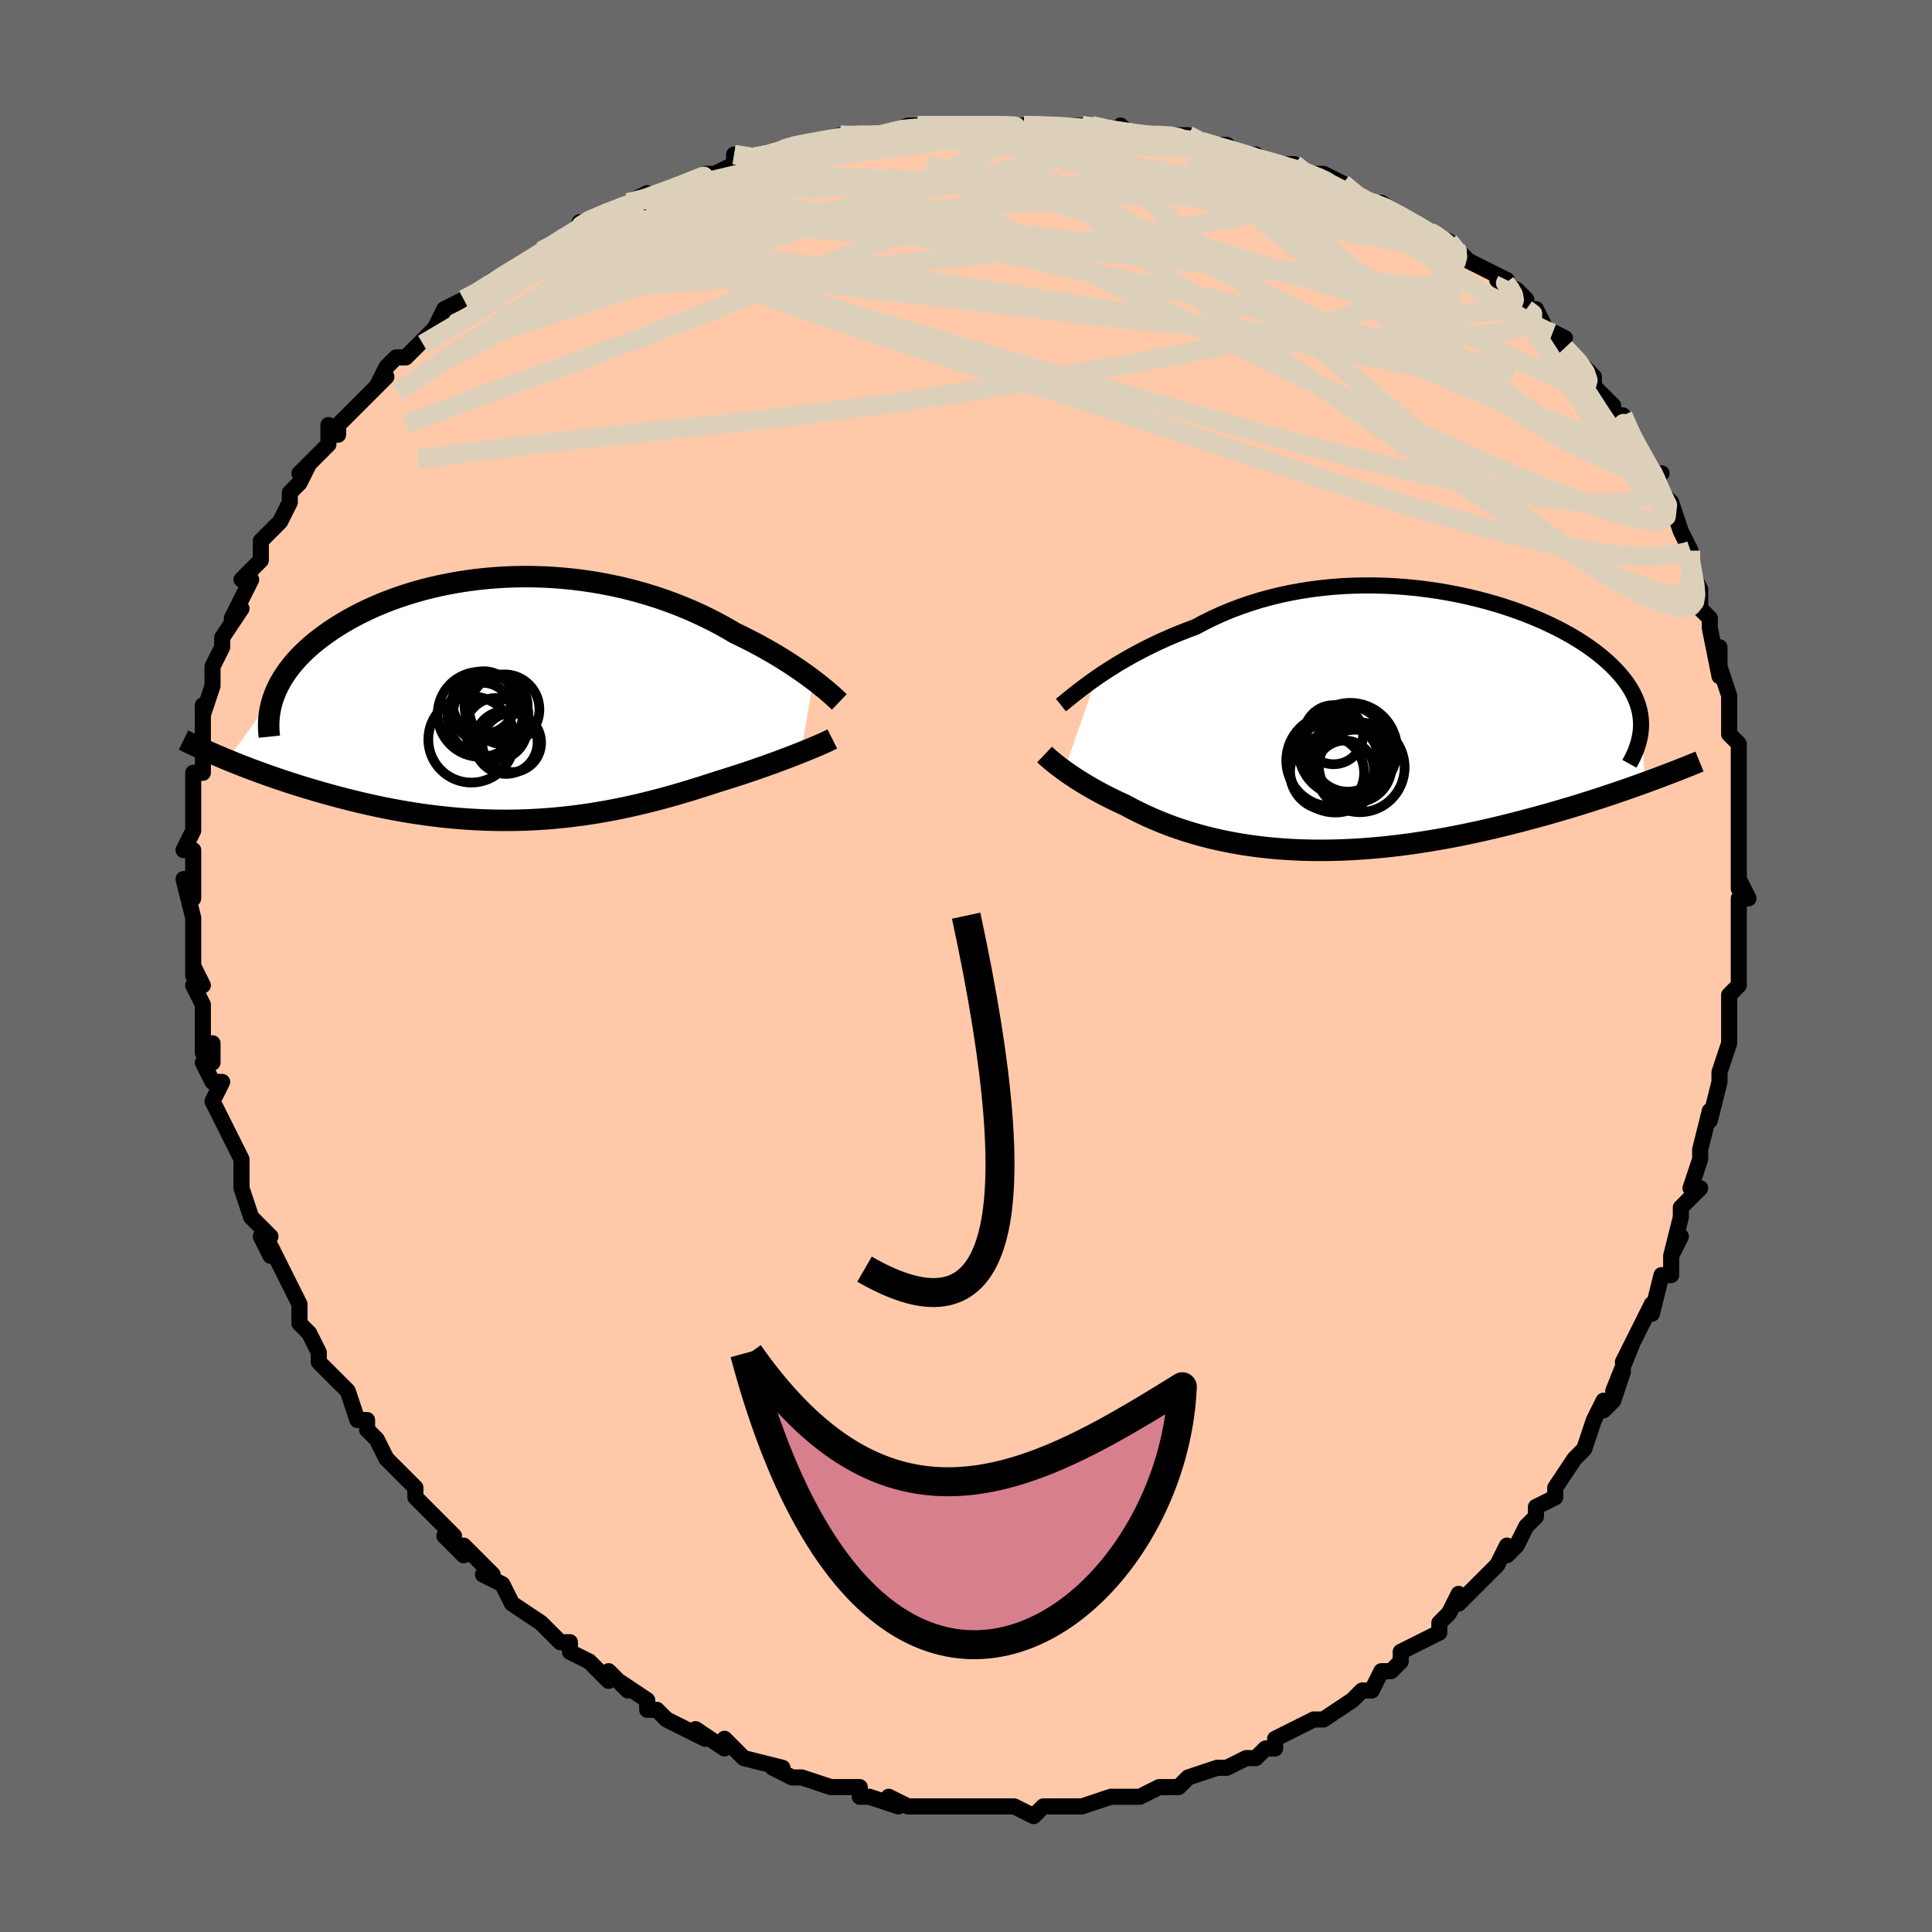 <svg viewBox="-100 -100 200 200" xmlns="http://www.w3.org/2000/svg" width="400" height="400" id="face-svg"><defs><clipPath id="leftEyeClipPath"><polyline points="31.128,-1.921,30.729,-2.219,30.308,-2.525,29.865,-2.838,29.401,-3.157,28.916,-3.481,28.411,-3.808,27.886,-4.138,27.342,-4.47,26.779,-4.803,26.197,-5.135,25.597,-5.466,24.98,-5.796,24.346,-6.123,23.696,-6.447,23.03,-6.766,22.325,-7.181,21.594,-7.59,20.839,-7.991,20.06,-8.383,19.257,-8.764,18.433,-9.134,17.586,-9.49,16.72,-9.831,15.834,-10.157,14.93,-10.466,14.009,-10.757,13.072,-11.03,12.122,-11.283,11.158,-11.515,10.184,-11.727,9.199,-11.918,8.206,-12.086,7.206,-12.232,6.201,-12.355,5.192,-12.455,4.181,-12.532,3.169,-12.586,2.159,-12.616,1.151,-12.623,0.147,-12.607,-0.851,-12.568,-1.841,-12.506,-2.824,-12.422,-3.796,-12.316,-4.756,-12.188,-5.704,-12.04,-6.637,-11.871,-7.555,-11.683,-8.456,-11.475,-9.339,-11.25,-10.203,-11.006,-11.047,-10.747,-11.87,-10.471,-12.672,-10.181,-13.45,-9.876,-14.205,-9.559,-14.936,-9.23,-15.643,-8.89,-16.324,-8.54,-16.98,-8.181,-17.61,-7.815,-18.214,-7.442,-18.792,-7.063,-19.344,-6.68,-19.869,-6.294,-20.371,-5.903,-20.848,-5.505,-21.301,-5.102,-21.73,-4.694,-22.134,-4.281,-22.514,-3.864,-22.868,-3.443,-23.198,-3.018,-23.503,-2.591,-23.784,-2.161,-24.039,-1.729,-24.27,-1.295,-24.476,-0.859,-24.657,-0.423,-29.531,6.347,-29.003,6.563,-28.461,6.78,-27.905,6.998,-27.337,7.217,-26.754,7.436,-26.159,7.655,-25.551,7.875,-24.93,8.094,-24.297,8.312,-23.651,8.528,-22.994,8.744,-22.325,8.957,-21.644,9.168,-20.953,9.377,-20.249,9.583,-19.53,9.789,-18.796,9.994,-18.048,10.195,-17.287,10.394,-16.513,10.588,-15.726,10.778,-14.927,10.961,-14.118,11.139,-13.297,11.309,-12.467,11.472,-11.627,11.626,-10.778,11.771,-9.921,11.906,-9.057,12.031,-8.186,12.145,-7.309,12.248,-6.426,12.338,-5.538,12.417,-4.647,12.482,-3.751,12.534,-2.853,12.573,-1.953,12.598,-1.051,12.61,-0.147,12.607,0.756,12.59,1.66,12.559,2.562,12.513,3.464,12.453,4.363,12.38,5.261,12.292,6.155,12.191,7.046,12.076,7.933,11.948,8.816,11.808,9.694,11.655,10.567,11.491,11.434,11.315,12.295,11.129,13.15,10.933,13.997,10.728,14.837,10.514,15.669,10.293,16.492,10.065,17.307,9.83,18.112,9.591,18.907,9.347,19.692,9.1,20.466,8.851,21.229,8.601,21.892,8.398,22.545,8.193,23.188,7.987,23.819,7.78,24.44,7.573,25.047,7.366,25.642,7.16,26.223,6.955,26.789,6.752,27.34,6.551,27.875,6.352,28.393,6.157,28.892,5.966,29.373,5.779,29.833,5.597"></polyline></clipPath><clipPath id="rightEyeClipPath"><polyline points="-29.451,-4.509,-28.926,-4.868,-28.375,-5.232,-27.799,-5.6,-27.198,-5.971,-26.573,-6.341,-25.926,-6.711,-25.256,-7.077,-24.565,-7.44,-23.853,-7.798,-23.122,-8.149,-22.371,-8.493,-21.603,-8.828,-20.817,-9.153,-20.015,-9.468,-19.197,-9.772,-18.316,-10.242,-17.408,-10.69,-16.475,-11.114,-15.518,-11.513,-14.538,-11.884,-13.538,-12.228,-12.519,-12.544,-11.482,-12.831,-10.43,-13.088,-9.364,-13.316,-8.286,-13.514,-7.199,-13.681,-6.104,-13.82,-5.003,-13.928,-3.899,-14.008,-2.793,-14.059,-1.687,-14.081,-0.583,-14.077,0.516,-14.045,1.609,-13.988,2.694,-13.905,3.769,-13.798,4.833,-13.667,5.883,-13.515,6.917,-13.34,7.935,-13.146,8.935,-12.932,9.914,-12.699,10.873,-12.45,11.808,-12.184,12.72,-11.904,13.607,-11.609,14.469,-11.301,15.303,-10.982,16.109,-10.652,16.887,-10.312,17.636,-9.963,18.355,-9.607,19.044,-9.243,19.703,-8.874,20.331,-8.499,20.928,-8.12,21.495,-7.737,22.031,-7.352,22.537,-6.964,23.013,-6.575,23.459,-6.185,23.877,-5.795,24.266,-5.404,24.628,-5.014,24.963,-4.624,25.272,-4.232,25.554,-3.839,25.809,-3.446,26.037,-3.051,26.239,-2.657,26.415,-2.262,26.565,-1.867,26.69,-1.473,26.789,-1.078,26.863,-0.684,26.912,-0.29,26.937,0.104,26.939,0.497,27.365,6.327,26.718,6.56,26.056,6.796,25.379,7.033,24.687,7.272,23.98,7.512,23.259,7.753,22.523,7.995,21.773,8.236,21.009,8.477,20.232,8.718,19.441,8.957,18.638,9.195,17.823,9.431,16.996,9.664,16.155,9.896,15.298,10.127,14.425,10.357,13.537,10.585,12.634,10.809,11.719,11.029,10.79,11.244,9.85,11.453,8.899,11.655,7.938,11.849,6.969,12.035,5.991,12.211,5.007,12.377,4.018,12.532,3.023,12.676,2.026,12.807,1.026,12.925,0.025,13.029,-0.977,13.119,-1.976,13.195,-2.974,13.256,-3.968,13.301,-4.957,13.33,-5.941,13.343,-6.917,13.34,-7.886,13.321,-8.846,13.285,-9.795,13.232,-10.733,13.163,-11.66,13.077,-12.573,12.975,-13.472,12.857,-14.356,12.723,-15.225,12.574,-16.078,12.409,-16.913,12.231,-17.73,12.038,-18.529,11.832,-19.309,11.613,-20.069,11.383,-20.809,11.141,-21.529,10.89,-22.228,10.629,-22.906,10.359,-23.563,10.083,-24.199,9.799,-24.813,9.511,-25.406,9.219,-25.978,8.923,-26.528,8.626,-27.053,8.386,-27.563,8.145,-28.059,7.901,-28.539,7.657,-29.004,7.413,-29.454,7.168,-29.888,6.925,-30.307,6.682,-30.709,6.442,-31.095,6.204,-31.465,5.97,-31.817,5.739,-32.154,5.513,-32.473,5.293,-32.774,5.078"></polyline></clipPath><filter id="fuzzy"><feTurbulence id="turbulence" baseFrequency="0.05" numOctaves="3" type="noise" result="noise"></feTurbulence><feDisplacementMap in="SourceGraphic" in2="noise" scale="2"></feDisplacementMap></filter><linearGradient id="rainbowGradient" x1="0%" y1="0%" x2="100%" y2="0%"><stop offset="0%" style="stop-color: rgb(80, 68, 68);  stop-opacity: 1"></stop><stop offset="50%" style="stop-color: rgb(167, 133, 106);  stop-opacity: 1"></stop><stop offset="100%" style="stop-color: rgb(128, 128, 128);  stop-opacity: 1"></stop></linearGradient></defs><title>That&#39;s an ugly face</title><desc>CREATED BY XUAN TANG, MORE INFO AT TXSTC55.GITHUB.IO</desc><rect x="-100" y="-100" width="100%" height="100%" opacity="1" fill="rgb(105, 105, 105)"></rect><polyline id="faceContour" points="80,0,80,1,80,2,79,3,79,6,79,7,79,8,79,8,78,11,78,12,77,16,77,15,77,15,76,19,76,20,75,23,75,23,76,23,74,25,74,26,73,30,74,28,73,30,73,32,72,32,71,36,71,35,70,37,68,41,69,39,67,44,68,42,67,45,66,46,66,45,65,47,64,50,64,50,63,51,63,51,61,54,61,55,59,56,59,57,58,58,57,60,56,61,56,60,55,62,54,63,52,65,51,66,51,65,50,67,49,68,49,69,47,70,47,70,45,71,45,72,44,73,43,73,42,75,41,75,40,76,40,76,37,78,36,78,36,78,34,79,32,80,32,81,31,81,31,81,30,82,29,82,27,83,27,83,26,83,23,84,22,85,22,85,20,85,18,86,18,86,18,86,15,86,15,86,15,86,12,87,12,87,11,87,10,87,8,87,7,88,5,87,5,87,3,87,4,87,2,87,-1,87,-1,87,-2,87,-4,87,-5,87,-6,87,-8,86,-7,87,-10,86,-11,86,-11,85,-13,85,-13,85,-14,85,-17,84,-18,84,-20,83,-19,83,-19,83,-23,82,-24,81,-24,81,-25,80,-25,81,-28,79,-27,80,-29,79,-31,78,-32,77,-33,77,-33,76,-36,74,-35,75,-37,73,-37,74,-38,73,-39,72,-41,71,-41,70,-42,70,-43,69,-44,68,-44,68,-47,66,-48,64,-50,63,-49,63,-51,61,-52,60,-52,61,-54,59,-53,59,-55,57,-56,56,-57,55,-57,54,-59,52,-60,51,-58,53,-60,51,-61,49,-62,48,-62,47,-63,47,-64,44,-64,44,-65,43,-67,41,-67,41,-67,40,-68,38,-68,38,-69,37,-69,35,-70,33,-70,33,-72,29,-72,30,-73,28,-72,28,-74,26,-75,23,-75,21,-75,21,-75,21,-75,20,-75,20,-77,16,-77,16,-78,14,-77,12,-78,12,-79,10,-78,10,-78,8,-79,9,-79,6,-79,4,-80,2,-79,2,-80,0,-80,1,-80,-1,-80,-3,-80,-5,-81,-9,-80,-7,-80,-9,-80,-10,-80,-12,-81,-12,-80,-14,-80,-14,-80,-15,-80,-19,-80,-20,-79,-20,-79,-21,-79,-23,-79,-25,-79,-25,-79,-27,-79,-26,-78,-29,-78,-31,-77,-33,-77,-33,-77,-34,-75,-37,-76,-36,-75,-38,-74,-40,-75,-40,-73,-42,-73,-44,-73,-43,-73,-44,-71,-46,-70,-48,-70,-49,-69,-50,-68,-52,-69,-51,-68,-52,-66,-54,-66,-56,-65,-55,-65,-56,-63,-58,-62,-59,-60,-61,-61,-60,-60,-62,-59,-63,-58,-63,-57,-64,-57,-64,-55,-66,-55,-66,-54,-68,-52,-69,-52,-69,-50,-70,-50,-70,-49,-71,-47,-72,-47,-72,-45,-73,-42,-75,-44,-74,-40,-76,-40,-77,-40,-77,-39,-77,-35,-79,-33,-80,-33,-79,-32,-80,-29,-81,-31,-80,-27,-82,-26,-82,-24,-83,-24,-83,-24,-84,-22,-83,-20,-84,-18,-85,-18,-85,-17,-85,-16,-85,-13,-86,-13,-86,-12,-86,-9,-86,-6,-87,-5,-87,-4,-87,-1,-87,-1,-87,1,-87,2,-87,3,-87,3,-87,4,-87,6,-87,7,-87,10,-87,12,-87,13,-87,16,-86,16,-87,17,-86,17,-86,21,-86,22,-86,23,-86,24,-85,26,-85,27,-85,28,-84,28,-84,30,-84,31,-83,34,-83,35,-82,35,-82,37,-82,39,-81,41,-79,42,-79,42,-79,43,-79,46,-77,46,-77,48,-76,48,-76,50,-75,51,-74,52,-73,52,-73,52,-73,56,-71,55,-71,57,-70,58,-69,58,-68,59,-68,60,-66,62,-65,61,-65,62,-64,64,-62,65,-61,65,-60,67,-58,67,-57,68,-56,68,-57,69,-55,69,-54,71,-51,72,-51,71,-50,72,-49,72,-49,73,-48,74,-45,75,-43,75,-43,75,-42,75,-41,76,-39,76,-37,77,-36,77,-35,77,-35,78,-30,78,-33,78,-31,79,-28,79,-26,79,-25,79,-24,80,-23,80,-22,80,-19,80,-20,80,-16,80,-18,80,-16,80,-12,80,-11,80,-8,80,-9,81,-7,80,-7,80,-3,80,-4,80,-1,80,0,80,1" fill="#ffc9a9" stroke="black" stroke-width="1.667" stroke-linejoin="round" filter="url(#fuzzy)"></polyline><g transform="translate(42.941 -25.316)"><polyline id="rightCountour" points="-29.451,-4.509,-28.926,-4.868,-28.375,-5.232,-27.799,-5.6,-27.198,-5.971,-26.573,-6.341,-25.926,-6.711,-25.256,-7.077,-24.565,-7.44,-23.853,-7.798,-23.122,-8.149,-22.371,-8.493,-21.603,-8.828,-20.817,-9.153,-20.015,-9.468,-19.197,-9.772,-18.316,-10.242,-17.408,-10.69,-16.475,-11.114,-15.518,-11.513,-14.538,-11.884,-13.538,-12.228,-12.519,-12.544,-11.482,-12.831,-10.43,-13.088,-9.364,-13.316,-8.286,-13.514,-7.199,-13.681,-6.104,-13.82,-5.003,-13.928,-3.899,-14.008,-2.793,-14.059,-1.687,-14.081,-0.583,-14.077,0.516,-14.045,1.609,-13.988,2.694,-13.905,3.769,-13.798,4.833,-13.667,5.883,-13.515,6.917,-13.34,7.935,-13.146,8.935,-12.932,9.914,-12.699,10.873,-12.45,11.808,-12.184,12.72,-11.904,13.607,-11.609,14.469,-11.301,15.303,-10.982,16.109,-10.652,16.887,-10.312,17.636,-9.963,18.355,-9.607,19.044,-9.243,19.703,-8.874,20.331,-8.499,20.928,-8.12,21.495,-7.737,22.031,-7.352,22.537,-6.964,23.013,-6.575,23.459,-6.185,23.877,-5.795,24.266,-5.404,24.628,-5.014,24.963,-4.624,25.272,-4.232,25.554,-3.839,25.809,-3.446,26.037,-3.051,26.239,-2.657,26.415,-2.262,26.565,-1.867,26.69,-1.473,26.789,-1.078,26.863,-0.684,26.912,-0.29,26.937,0.104,26.939,0.497,27.365,6.327,26.718,6.56,26.056,6.796,25.379,7.033,24.687,7.272,23.98,7.512,23.259,7.753,22.523,7.995,21.773,8.236,21.009,8.477,20.232,8.718,19.441,8.957,18.638,9.195,17.823,9.431,16.996,9.664,16.155,9.896,15.298,10.127,14.425,10.357,13.537,10.585,12.634,10.809,11.719,11.029,10.79,11.244,9.85,11.453,8.899,11.655,7.938,11.849,6.969,12.035,5.991,12.211,5.007,12.377,4.018,12.532,3.023,12.676,2.026,12.807,1.026,12.925,0.025,13.029,-0.977,13.119,-1.976,13.195,-2.974,13.256,-3.968,13.301,-4.957,13.33,-5.941,13.343,-6.917,13.34,-7.886,13.321,-8.846,13.285,-9.795,13.232,-10.733,13.163,-11.66,13.077,-12.573,12.975,-13.472,12.857,-14.356,12.723,-15.225,12.574,-16.078,12.409,-16.913,12.231,-17.73,12.038,-18.529,11.832,-19.309,11.613,-20.069,11.383,-20.809,11.141,-21.529,10.89,-22.228,10.629,-22.906,10.359,-23.563,10.083,-24.199,9.799,-24.813,9.511,-25.406,9.219,-25.978,8.923,-26.528,8.626,-27.053,8.386,-27.563,8.145,-28.059,7.901,-28.539,7.657,-29.004,7.413,-29.454,7.168,-29.888,6.925,-30.307,6.682,-30.709,6.442,-31.095,6.204,-31.465,5.97,-31.817,5.739,-32.154,5.513,-32.473,5.293,-32.774,5.078" fill="white" stroke="white" stroke-width="0" stroke-linejoin="round" filter="url(#fuzzy)"></polyline></g><g transform="translate(-46.925 -27.687)"><polyline id="leftCountour" points="31.128,-1.921,30.729,-2.219,30.308,-2.525,29.865,-2.838,29.401,-3.157,28.916,-3.481,28.411,-3.808,27.886,-4.138,27.342,-4.47,26.779,-4.803,26.197,-5.135,25.597,-5.466,24.98,-5.796,24.346,-6.123,23.696,-6.447,23.03,-6.766,22.325,-7.181,21.594,-7.59,20.839,-7.991,20.06,-8.383,19.257,-8.764,18.433,-9.134,17.586,-9.49,16.72,-9.831,15.834,-10.157,14.93,-10.466,14.009,-10.757,13.072,-11.03,12.122,-11.283,11.158,-11.515,10.184,-11.727,9.199,-11.918,8.206,-12.086,7.206,-12.232,6.201,-12.355,5.192,-12.455,4.181,-12.532,3.169,-12.586,2.159,-12.616,1.151,-12.623,0.147,-12.607,-0.851,-12.568,-1.841,-12.506,-2.824,-12.422,-3.796,-12.316,-4.756,-12.188,-5.704,-12.04,-6.637,-11.871,-7.555,-11.683,-8.456,-11.475,-9.339,-11.25,-10.203,-11.006,-11.047,-10.747,-11.87,-10.471,-12.672,-10.181,-13.45,-9.876,-14.205,-9.559,-14.936,-9.23,-15.643,-8.89,-16.324,-8.54,-16.98,-8.181,-17.61,-7.815,-18.214,-7.442,-18.792,-7.063,-19.344,-6.68,-19.869,-6.294,-20.371,-5.903,-20.848,-5.505,-21.301,-5.102,-21.73,-4.694,-22.134,-4.281,-22.514,-3.864,-22.868,-3.443,-23.198,-3.018,-23.503,-2.591,-23.784,-2.161,-24.039,-1.729,-24.27,-1.295,-24.476,-0.859,-24.657,-0.423,-29.531,6.347,-29.003,6.563,-28.461,6.78,-27.905,6.998,-27.337,7.217,-26.754,7.436,-26.159,7.655,-25.551,7.875,-24.93,8.094,-24.297,8.312,-23.651,8.528,-22.994,8.744,-22.325,8.957,-21.644,9.168,-20.953,9.377,-20.249,9.583,-19.53,9.789,-18.796,9.994,-18.048,10.195,-17.287,10.394,-16.513,10.588,-15.726,10.778,-14.927,10.961,-14.118,11.139,-13.297,11.309,-12.467,11.472,-11.627,11.626,-10.778,11.771,-9.921,11.906,-9.057,12.031,-8.186,12.145,-7.309,12.248,-6.426,12.338,-5.538,12.417,-4.647,12.482,-3.751,12.534,-2.853,12.573,-1.953,12.598,-1.051,12.61,-0.147,12.607,0.756,12.59,1.66,12.559,2.562,12.513,3.464,12.453,4.363,12.38,5.261,12.292,6.155,12.191,7.046,12.076,7.933,11.948,8.816,11.808,9.694,11.655,10.567,11.491,11.434,11.315,12.295,11.129,13.15,10.933,13.997,10.728,14.837,10.514,15.669,10.293,16.492,10.065,17.307,9.83,18.112,9.591,18.907,9.347,19.692,9.1,20.466,8.851,21.229,8.601,21.892,8.398,22.545,8.193,23.188,7.987,23.819,7.78,24.44,7.573,25.047,7.366,25.642,7.16,26.223,6.955,26.789,6.752,27.34,6.551,27.875,6.352,28.393,6.157,28.892,5.966,29.373,5.779,29.833,5.597" fill="white" stroke="white" stroke-width="0" stroke-linejoin="round" filter="url(#fuzzy)"></polyline></g><g transform="translate(42.941 -25.316)"><polyline id="rightUpper" points="-33.114,-1.694,-32.887,-1.876,-32.628,-2.087,-32.337,-2.324,-32.014,-2.585,-31.66,-2.867,-31.276,-3.168,-30.862,-3.485,-30.42,-3.815,-29.949,-4.157,-29.451,-4.509,-28.926,-4.868,-28.375,-5.232,-27.799,-5.6,-27.198,-5.971,-26.573,-6.341,-25.926,-6.711,-25.256,-7.077,-24.565,-7.44,-23.853,-7.798,-23.122,-8.149,-22.371,-8.493,-21.603,-8.828,-20.817,-9.153,-20.015,-9.468,-19.197,-9.772,-18.316,-10.242,-17.408,-10.69,-16.475,-11.114,-15.518,-11.513,-14.538,-11.884,-13.538,-12.228,-12.519,-12.544,-11.482,-12.831,-10.43,-13.088,-9.364,-13.316,-8.286,-13.514,-7.199,-13.681,-6.104,-13.82,-5.003,-13.928,-3.899,-14.008,-2.793,-14.059,-1.687,-14.081,-0.583,-14.077,0.516,-14.045,1.609,-13.988,2.694,-13.905,3.769,-13.798,4.833,-13.667,5.883,-13.515,6.917,-13.34,7.935,-13.146,8.935,-12.932,9.914,-12.699,10.873,-12.45,11.808,-12.184,12.72,-11.904,13.607,-11.609,14.469,-11.301,15.303,-10.982,16.109,-10.652,16.887,-10.312,17.636,-9.963,18.355,-9.607,19.044,-9.243,19.703,-8.874,20.331,-8.499,20.928,-8.12,21.495,-7.737,22.031,-7.352,22.537,-6.964,23.013,-6.575,23.459,-6.185,23.877,-5.795,24.266,-5.404,24.628,-5.014,24.963,-4.624,25.272,-4.232,25.554,-3.839,25.809,-3.446,26.037,-3.051,26.239,-2.657,26.415,-2.262,26.565,-1.867,26.69,-1.473,26.789,-1.078,26.863,-0.684,26.912,-0.29,26.937,0.104,26.939,0.497,26.916,0.889,26.871,1.281,26.802,1.671,26.712,2.062,26.6,2.451,26.466,2.839,26.312,3.227,26.138,3.613,25.944,3.999,25.731,4.384" fill="none" stroke="black" stroke-width="1.667" stroke-linejoin="round" filter="url(#fuzzy)"></polyline><polyline id="rightLower" points="-34.805,3.422,-34.685,3.536,-34.547,3.663,-34.389,3.803,-34.213,3.956,-34.019,4.119,-33.806,4.293,-33.575,4.477,-33.326,4.669,-33.059,4.87,-32.774,5.078,-32.473,5.293,-32.154,5.513,-31.817,5.739,-31.465,5.97,-31.095,6.204,-30.709,6.442,-30.307,6.682,-29.888,6.925,-29.454,7.168,-29.004,7.413,-28.539,7.657,-28.059,7.901,-27.563,8.145,-27.053,8.386,-26.528,8.626,-25.978,8.923,-25.406,9.219,-24.813,9.511,-24.199,9.799,-23.563,10.083,-22.906,10.359,-22.228,10.629,-21.529,10.89,-20.809,11.141,-20.069,11.383,-19.309,11.613,-18.529,11.832,-17.73,12.038,-16.913,12.231,-16.078,12.409,-15.225,12.574,-14.356,12.723,-13.472,12.857,-12.573,12.975,-11.66,13.077,-10.733,13.163,-9.795,13.232,-8.846,13.285,-7.886,13.321,-6.917,13.34,-5.941,13.343,-4.957,13.33,-3.968,13.301,-2.974,13.256,-1.976,13.195,-0.977,13.119,0.025,13.029,1.026,12.925,2.026,12.807,3.023,12.676,4.018,12.532,5.007,12.377,5.991,12.211,6.969,12.035,7.938,11.849,8.899,11.655,9.85,11.453,10.79,11.244,11.719,11.029,12.634,10.809,13.537,10.585,14.425,10.357,15.298,10.127,16.155,9.896,16.996,9.664,17.823,9.431,18.638,9.195,19.441,8.957,20.232,8.718,21.009,8.477,21.773,8.236,22.523,7.995,23.259,7.753,23.98,7.512,24.687,7.272,25.379,7.033,26.056,6.796,26.718,6.56,27.365,6.327,27.996,6.095,28.612,5.867,29.212,5.641,29.797,5.418,30.367,5.199,30.922,4.983,31.461,4.77,31.986,4.56,32.496,4.354,32.992,4.151" fill="none" stroke="black" stroke-width="2.222" stroke-linejoin="round" filter="url(#fuzzy)"></polyline><!--[--><circle r="3.747" cx="-3.416" cy="3.52" stroke="black" fill="none" stroke-width="1" filter="url(#fuzzy)" clip-path="url(#rightEyeClipPath)"></circle><circle r="3.061" cx="-4.892" cy="1.369" stroke="black" fill="none" stroke-width="1" filter="url(#fuzzy)" clip-path="url(#rightEyeClipPath)"></circle><circle r="3.013" cx="-3.727" cy="4.991" stroke="black" fill="none" stroke-width="1" filter="url(#fuzzy)" clip-path="url(#rightEyeClipPath)"></circle><circle r="4.745" cx="-4.718" cy="4.681" stroke="black" fill="none" stroke-width="1" filter="url(#fuzzy)" clip-path="url(#rightEyeClipPath)"></circle><circle r="3.767" cx="-2.642" cy="4.621" stroke="black" fill="none" stroke-width="1" filter="url(#fuzzy)" clip-path="url(#rightEyeClipPath)"></circle><circle r="4.754" cx="-5.034" cy="4.043" stroke="black" fill="none" stroke-width="1" filter="url(#fuzzy)" clip-path="url(#rightEyeClipPath)"></circle><circle r="4.841" cx="-3.153" cy="2.918" stroke="black" fill="none" stroke-width="1" filter="url(#fuzzy)" clip-path="url(#rightEyeClipPath)"></circle><circle r="4.714" cx="-3.795" cy="3.017" stroke="black" fill="none" stroke-width="1" filter="url(#fuzzy)" clip-path="url(#rightEyeClipPath)"></circle><circle r="3.838" cx="-5.565" cy="5.313" stroke="black" fill="none" stroke-width="1" filter="url(#fuzzy)" clip-path="url(#rightEyeClipPath)"></circle><circle r="4.642" cx="-2.177" cy="4.752" stroke="black" fill="none" stroke-width="1" filter="url(#fuzzy)" clip-path="url(#rightEyeClipPath)"></circle><!--]--></g><g transform="translate(-46.925 -27.687)"><polyline id="leftUpper" points="33.813,0.349,33.657,0.2,33.474,0.03,33.267,-0.159,33.034,-0.367,32.776,-0.591,32.494,-0.831,32.188,-1.086,31.857,-1.353,31.504,-1.632,31.128,-1.921,30.729,-2.219,30.308,-2.525,29.865,-2.838,29.401,-3.157,28.916,-3.481,28.411,-3.808,27.886,-4.138,27.342,-4.47,26.779,-4.803,26.197,-5.135,25.597,-5.466,24.98,-5.796,24.346,-6.123,23.696,-6.447,23.03,-6.766,22.325,-7.181,21.594,-7.59,20.839,-7.991,20.06,-8.383,19.257,-8.764,18.433,-9.134,17.586,-9.49,16.72,-9.831,15.834,-10.157,14.93,-10.466,14.009,-10.757,13.072,-11.03,12.122,-11.283,11.158,-11.515,10.184,-11.727,9.199,-11.918,8.206,-12.086,7.206,-12.232,6.201,-12.355,5.192,-12.455,4.181,-12.532,3.169,-12.586,2.159,-12.616,1.151,-12.623,0.147,-12.607,-0.851,-12.568,-1.841,-12.506,-2.824,-12.422,-3.796,-12.316,-4.756,-12.188,-5.704,-12.04,-6.637,-11.871,-7.555,-11.683,-8.456,-11.475,-9.339,-11.25,-10.203,-11.006,-11.047,-10.747,-11.87,-10.471,-12.672,-10.181,-13.45,-9.876,-14.205,-9.559,-14.936,-9.23,-15.643,-8.89,-16.324,-8.54,-16.98,-8.181,-17.61,-7.815,-18.214,-7.442,-18.792,-7.063,-19.344,-6.68,-19.869,-6.294,-20.371,-5.903,-20.848,-5.505,-21.301,-5.102,-21.73,-4.694,-22.134,-4.281,-22.514,-3.864,-22.868,-3.443,-23.198,-3.018,-23.503,-2.591,-23.784,-2.161,-24.039,-1.729,-24.27,-1.295,-24.476,-0.859,-24.657,-0.423,-24.814,0.015,-24.948,0.452,-25.057,0.89,-25.143,1.329,-25.206,1.766,-25.246,2.204,-25.264,2.641,-25.261,3.077,-25.236,3.512,-25.19,3.947" fill="none" stroke="black" stroke-width="2.222" stroke-linejoin="round" filter="url(#fuzzy)"></polyline><polyline id="leftLower" points="33.087,4.183,32.891,4.282,32.663,4.392,32.404,4.512,32.115,4.642,31.798,4.782,31.454,4.93,31.084,5.086,30.69,5.25,30.273,5.42,29.833,5.597,29.373,5.779,28.892,5.966,28.393,6.157,27.875,6.352,27.34,6.551,26.789,6.752,26.223,6.955,25.642,7.16,25.047,7.366,24.44,7.573,23.819,7.78,23.188,7.987,22.545,8.193,21.892,8.398,21.229,8.601,20.466,8.851,19.692,9.1,18.907,9.347,18.112,9.591,17.307,9.83,16.492,10.065,15.669,10.293,14.837,10.514,13.997,10.728,13.15,10.933,12.295,11.129,11.434,11.315,10.567,11.491,9.694,11.655,8.816,11.808,7.933,11.948,7.046,12.076,6.155,12.191,5.261,12.292,4.363,12.38,3.464,12.453,2.562,12.513,1.66,12.559,0.756,12.59,-0.147,12.607,-1.051,12.61,-1.953,12.598,-2.853,12.573,-3.751,12.534,-4.647,12.482,-5.538,12.417,-6.426,12.338,-7.309,12.248,-8.186,12.145,-9.057,12.031,-9.921,11.906,-10.778,11.771,-11.627,11.626,-12.467,11.472,-13.297,11.309,-14.118,11.139,-14.927,10.961,-15.726,10.778,-16.513,10.588,-17.287,10.394,-18.048,10.195,-18.796,9.994,-19.53,9.789,-20.249,9.583,-20.953,9.377,-21.644,9.168,-22.325,8.957,-22.994,8.744,-23.651,8.528,-24.297,8.312,-24.93,8.094,-25.551,7.875,-26.159,7.655,-26.754,7.436,-27.337,7.217,-27.905,6.998,-28.461,6.78,-29.003,6.563,-29.531,6.347,-30.046,6.133,-30.547,5.92,-31.035,5.71,-31.509,5.501,-31.969,5.294,-32.416,5.09,-32.849,4.889,-33.27,4.689,-33.677,4.492,-34.072,4.298" fill="none" stroke="black" stroke-width="2.222" stroke-linejoin="round" filter="url(#fuzzy)"></polyline><!--[--><circle r="3.029" cx="-3.12" cy="1.397" stroke="black" fill="none" stroke-width="1" filter="url(#fuzzy)" clip-path="url(#leftEyeClipPath)"></circle><circle r="3.271" cx="-0.696" cy="4.535" stroke="black" fill="none" stroke-width="1" filter="url(#fuzzy)" clip-path="url(#leftEyeClipPath)"></circle><circle r="3.191" cx="-1.721" cy="3.131" stroke="black" fill="none" stroke-width="1" filter="url(#fuzzy)" clip-path="url(#leftEyeClipPath)"></circle><circle r="3.272" cx="-1.721" cy="0.778" stroke="black" fill="none" stroke-width="1" filter="url(#fuzzy)" clip-path="url(#leftEyeClipPath)"></circle><circle r="4.405" cx="-3.366" cy="1.632" stroke="black" fill="none" stroke-width="1" filter="url(#fuzzy)" clip-path="url(#leftEyeClipPath)"></circle><circle r="4.462" cx="-4.275" cy="4.239" stroke="black" fill="none" stroke-width="1" filter="url(#fuzzy)" clip-path="url(#leftEyeClipPath)"></circle><circle r="4.192" cx="-2.552" cy="1.862" stroke="black" fill="none" stroke-width="1" filter="url(#fuzzy)" clip-path="url(#leftEyeClipPath)"></circle><circle r="3.239" cx="-3.003" cy="0.408" stroke="black" fill="none" stroke-width="1" filter="url(#fuzzy)" clip-path="url(#leftEyeClipPath)"></circle><circle r="3.627" cx="-0.861" cy="1.125" stroke="black" fill="none" stroke-width="1" filter="url(#fuzzy)" clip-path="url(#leftEyeClipPath)"></circle><circle r="3.051" cx="-0.11" cy="4.566" stroke="black" fill="none" stroke-width="1" filter="url(#fuzzy)" clip-path="url(#leftEyeClipPath)"></circle><!--]--></g><g id="hairs"><!--[--><polyline points="-22,-83,-20.362,-83.816,-19.388,-84.247,-18.934,-84.321,-18.802,-84.147,-18.936,-83.781,-19.372,-83.216,-20.164,-82.426,-21.359,-81.393,-23.019,-80.112,-25.248,-78.572,-28.161,-76.745,-31.842,-74.591,-36.315,-72.08,-41.577,-69.208,-47.671,-65.966,-54.774,-62.256" fill="none" stroke="rgb(220, 208, 186)" stroke-width="2" stroke-linejoin="round" filter="url(#fuzzy)"></polyline><polyline points="-44,-74,-41.228,-75.437,-39.248,-76.15,-36.912,-76.512,-33.888,-76.739,-30.283,-76.868,-26.294,-76.865,-22.04,-76.715,-17.547,-76.436,-12.794,-76.067,-7.767,-75.651,-2.486,-75.214,3,-74.765,8.633,-74.292,14.382,-73.775,20.259,-73.197,26.294,-72.558,32.478,-71.883,38.731,-71.209,44.964,-70.534,51.261,-69.781" fill="none" stroke="rgb(220, 208, 186)" stroke-width="2" stroke-linejoin="round" filter="url(#fuzzy)"></polyline><polyline points="75,-43,74.996,-42.03,75.024,-40.963,74.988,-39.942,74.786,-39.14,74.361,-38.629,73.685,-38.407,72.744,-38.453,71.524,-38.745,70.01,-39.263,68.183,-40.003,66.03,-40.984,63.538,-42.25,60.698,-43.854,57.487,-45.833,53.868,-48.201,49.792,-50.952,45.216,-54.081,40.124,-57.588,34.542,-61.482,28.54,-65.761,22.222,-70.417,15.698,-75.452,9.03,-80.94" fill="none" stroke="rgb(220, 208, 186)" stroke-width="2" stroke-linejoin="round" filter="url(#fuzzy)"></polyline><polyline points="3,-87,3.19,-86.943,3.557,-86.761,3.825,-86.44,3.789,-85.958,3.263,-85.292,2.072,-84.42,0.07,-83.32,-2.837,-81.975,-6.683,-80.368,-11.441,-78.488,-17.064,-76.343,-23.544,-73.953,-30.958,-71.345,-39.449,-68.526,-49.131,-65.464" fill="none" stroke="rgb(220, 208, 186)" stroke-width="2" stroke-linejoin="round" filter="url(#fuzzy)"></polyline><polyline points="71,-50,71.382,-49.395,70.998,-48.938,69.976,-48.398,68.221,-47.964,65.62,-47.856,62.107,-48.163,57.675,-48.853,52.347,-49.872,46.139,-51.21,39.04,-52.909,31.002,-55.028,21.943,-57.589,11.748,-60.565,0.304,-63.912,-12.405,-67.66,-26.07,-71.966" fill="none" stroke="rgb(220, 208, 186)" stroke-width="2" stroke-linejoin="round" filter="url(#fuzzy)"></polyline><polyline points="28,-84,28.713,-83.834,30.272,-83.301,32.225,-82.499,34.328,-81.521,36.485,-80.41,38.697,-79.176,40.97,-77.831,43.27,-76.409,45.542,-74.959,47.738,-73.523,49.844,-72.123,51.858,-70.769,53.766,-69.489,55.524,-68.335,57.072,-67.366,58.355,-66.62,59.338,-66.101,60.053,-65.774,60.719,-65.516" fill="none" stroke="rgb(220, 208, 186)" stroke-width="2" stroke-linejoin="round" filter="url(#fuzzy)"></polyline><polyline points="-52,-69,-50.627,-69.723,-49.621,-70.351,-48.564,-71.03,-47.41,-71.747,-46.207,-72.48,-45.029,-73.202,-43.95,-73.882,-43.018,-74.488,-42.249,-74.993,-41.63,-75.38,-41.141,-75.638,-40.778,-75.759,-40.575,-75.728,-40.596,-75.525,-40.911,-75.125,-41.568,-74.507,-42.579,-73.658,-43.928,-72.58,-45.601,-71.29,-47.609,-69.81,-50.002,-68.164,-52.853,-66.363,-56.207,-64.379" fill="none" stroke="rgb(220, 208, 186)" stroke-width="2" stroke-linejoin="round" filter="url(#fuzzy)"></polyline><polyline points="-13,-86,-12.282,-85.951,-10.23,-85.873,-7.318,-85.793,-3.999,-85.654,-0.51,-85.4,3.073,-85.014,6.735,-84.514,10.467,-83.932,14.242,-83.306,18.021,-82.665,21.774,-82.029,25.493,-81.403,29.185,-80.795,32.818,-80.233,36.262,-79.781,39.304,-79.474" fill="none" stroke="rgb(220, 208, 186)" stroke-width="2" stroke-linejoin="round" filter="url(#fuzzy)"></polyline><polyline points="46,-77,46.448,-76.766,47.127,-76.373,47.69,-75.949,48.014,-75.538,48.017,-75.206,47.657,-75.004,46.923,-74.943,45.803,-75.01,44.257,-75.193,42.22,-75.494,39.641,-75.932,36.502,-76.53,32.823,-77.31,28.636,-78.293,23.932,-79.498,18.634,-80.953,12.623,-82.691,5.913,-84.716" fill="none" stroke="rgb(220, 208, 186)" stroke-width="2" stroke-linejoin="round" filter="url(#fuzzy)"></polyline><polyline points="-1,-87,0.518,-86.999,1.48,-86.991,2.058,-86.97,2.418,-86.933,2.659,-86.873,2.782,-86.78,2.703,-86.646,2.286,-86.455,1.37,-86.192,-0.21,-85.843,-2.585,-85.414,-5.8,-84.928,-9.773,-84.403,-14.339,-83.815,-19.503,-83.083" fill="none" stroke="rgb(220, 208, 186)" stroke-width="2" stroke-linejoin="round" filter="url(#fuzzy)"></polyline><polyline points="-29,-81,-28.813,-80.817,-26.427,-81.189,-23.224,-81.528,-19.611,-81.705,-15.606,-81.709,-11.104,-81.57,-6.044,-81.337,-0.482,-81.054,5.441,-80.742,11.586,-80.391,17.895,-79.98,24.369,-79.516,30.959,-79.056,37.41,-78.737" fill="none" stroke="rgb(220, 208, 186)" stroke-width="2" stroke-linejoin="round" filter="url(#fuzzy)"></polyline><polyline points="72,-49,72.616,-47.714,72.477,-46.536,71.46,-46.038,69.551,-46.249,66.8,-47.023,63.242,-48.255,58.864,-49.945,53.603,-52.163,47.366,-54.988,40.052,-58.45,31.562,-62.542,21.831,-67.282,10.915,-72.755,-0.878,-79.029" fill="none" stroke="rgb(220, 208, 186)" stroke-width="2" stroke-linejoin="round" filter="url(#fuzzy)"></polyline><polyline points="62,-64,63.412,-62.494,64.12,-61.438,64.384,-60.646,64.256,-60.152,63.708,-60.027,62.726,-60.272,61.321,-60.824,59.497,-61.628,57.222,-62.69,54.429,-64.08,51.029,-65.89,46.946,-68.179,42.122,-70.944,36.529,-74.141,30.198,-77.755,23.313,-81.896" fill="none" stroke="rgb(220, 208, 186)" stroke-width="2" stroke-linejoin="round" filter="url(#fuzzy)"></polyline><polyline points="-20,-84,-18.662,-84.627,-17.746,-84.9,-16.78,-85.09,-15.715,-85.281,-14.609,-85.468,-13.509,-85.626,-12.453,-85.735,-11.507,-85.784,-10.764,-85.757,-10.317,-85.639,-10.236,-85.421,-10.567,-85.099,-11.344,-84.676,-12.599,-84.15,-14.358,-83.514,-16.623,-82.757,-19.353,-81.872,-22.473,-80.855,-25.926,-79.695,-29.732,-78.373,-33.988,-76.886,-38.82,-75.244" fill="none" stroke="rgb(220, 208, 186)" stroke-width="2" stroke-linejoin="round" filter="url(#fuzzy)"></polyline><polyline points="-24,-84,-22.137,-83.686,-20.544,-83.986,-19.341,-84.344,-18.438,-84.595,-17.713,-84.737,-17.118,-84.795,-16.663,-84.772,-16.38,-84.655,-16.302,-84.431,-16.474,-84.086,-16.971,-83.6,-17.886,-82.951,-19.311,-82.116,-21.311,-81.086,-23.919,-79.864,-27.139,-78.464,-30.953,-76.902,-35.327,-75.185,-40.22,-73.321,-45.643,-71.312" fill="none" stroke="rgb(220, 208, 186)" stroke-width="2" stroke-linejoin="round" filter="url(#fuzzy)"></polyline><polyline points="17,-86,19.731,-85.993,21.192,-85.913,22.032,-85.739,22.487,-85.523,22.568,-85.318,22.198,-85.151,21.314,-85.033,19.884,-84.969,17.881,-84.96,15.228,-84.996,11.771,-85.065,7.283,-85.16,1.555,-85.296,-5.391,-85.547" fill="none" stroke="rgb(220, 208, 186)" stroke-width="2" stroke-linejoin="round" filter="url(#fuzzy)"></polyline><polyline points="75,-42,75.203,-40.792,75.45,-39.491,75.54,-38.443,75.419,-37.717,75.073,-37.278,74.5,-37.088,73.692,-37.128,72.639,-37.379,71.331,-37.84,69.756,-38.534,67.902,-39.509,65.75,-40.82,63.278,-42.503,60.459,-44.57,57.264,-47.014,53.669,-49.83,49.668,-53.022,45.281,-56.603,40.539,-60.577,35.449,-64.94,29.95,-69.705,23.918,-74.93,17.279,-80.699" fill="none" stroke="rgb(220, 208, 186)" stroke-width="2" stroke-linejoin="round" filter="url(#fuzzy)"></polyline><polyline points="50,-75,50.709,-74.117,50.891,-73.453,50.739,-72.868,50.341,-72.231,49.627,-71.506,48.487,-70.706,46.849,-69.85,44.683,-68.952,41.989,-68.021,38.772,-67.066,35.032,-66.093,30.761,-65.103,25.954,-64.086,20.598,-63.03,14.672,-61.924,8.136,-60.766,0.946,-59.57,-6.933,-58.373,-15.502,-57.222,-24.738,-56.15,-34.633,-55.114,-45.249,-53.943,-56.718,-52.478" fill="none" stroke="rgb(220, 208, 186)" stroke-width="2" stroke-linejoin="round" filter="url(#fuzzy)"></polyline><polyline points="-9,-86,-6.64,-86.597,-4.631,-86.769,-2.554,-86.749,-0.372,-86.642,1.85,-86.496,4.052,-86.34,6.2,-86.187,8.299,-86.039,10.374,-85.897,12.449,-85.762,14.52,-85.64,16.547,-85.535,18.47,-85.445,20.213,-85.37,21.691,-85.315,22.79,-85.296,23.374,-85.331,23.367,-85.475" fill="none" stroke="rgb(220, 208, 186)" stroke-width="2" stroke-linejoin="round" filter="url(#fuzzy)"></polyline><polyline points="-45,-73,-43.307,-74.168,-42.197,-74.933,-41.046,-75.717,-39.864,-76.478,-38.625,-77.177,-37.328,-77.81,-36.077,-78.355,-35.04,-78.767,-34.354,-79.009,-34.067,-79.069,-34.153,-78.954,-34.577,-78.664,-35.349,-78.182,-36.554,-77.468,-38.329,-76.473,-40.812,-75.151,-43.94,-73.547" fill="none" stroke="rgb(220, 208, 186)" stroke-width="2" stroke-linejoin="round" filter="url(#fuzzy)"></polyline><polyline points="-35,-79,-33.26,-79.351,-31.104,-79.276,-28.165,-79.121,-24.438,-78.877,-19.968,-78.526,-14.828,-78.073,-9.134,-77.518,-3.009,-76.853,3.481,-76.068,10.345,-75.167,17.627,-74.164,25.332,-73.077,33.358,-71.93,41.515,-70.761,49.683,-69.57" fill="none" stroke="rgb(220, 208, 186)" stroke-width="2" stroke-linejoin="round" filter="url(#fuzzy)"></polyline><polyline points="1,-87,1.817,-86.985,2.35,-86.935,2.767,-86.844,3.181,-86.699,3.591,-86.49,3.913,-86.2,4.022,-85.812,3.782,-85.312,3.081,-84.692,1.848,-83.952,0.062,-83.098,-2.255,-82.135,-5.072,-81.069,-8.376,-79.897,-12.189,-78.613,-16.567,-77.198,-21.565,-75.629,-27.225,-73.866,-33.562,-71.868,-40.565,-69.604,-48.255,-67.072" fill="none" stroke="rgb(220, 208, 186)" stroke-width="2" stroke-linejoin="round" filter="url(#fuzzy)"></polyline><polyline points="-24,-84,-22.082,-83.698,-20.334,-84.039,-18.878,-84.467,-17.631,-84.821,-16.47,-85.103,-15.331,-85.344,-14.21,-85.558,-13.127,-85.739,-12.118,-85.881,-11.245,-85.972,-10.59,-86.001,-10.247,-85.952,-10.29,-85.811,-10.756,-85.577,-11.655,-85.252,-12.994,-84.831,-14.811,-84.3,-17.171,-83.64,-20.103,-82.85,-23.511,-81.973,-27.241,-81.09" fill="none" stroke="rgb(220, 208, 186)" stroke-width="2" stroke-linejoin="round" filter="url(#fuzzy)"></polyline><polyline points="68,-56,68.064,-56.158,67.992,-55.584,67.597,-54.973,66.689,-54.689,65.103,-54.891,62.773,-55.592,59.712,-56.727,55.961,-58.221,51.539,-60.041,46.432,-62.225,40.595,-64.873,33.96,-68.096,26.454,-71.94,18.026,-76.377,8.738,-81.375" fill="none" stroke="rgb(220, 208, 186)" stroke-width="2" stroke-linejoin="round" filter="url(#fuzzy)"></polyline><polyline points="-40,-76,-39.819,-76.672,-38.959,-77.201,-37.432,-77.851,-35.622,-78.562,-33.865,-79.222,-32.309,-79.792,-30.963,-80.283,-29.791,-80.716,-28.783,-81.098,-27.969,-81.415,-27.407,-81.642,-27.155,-81.753,-27.246,-81.728,-27.691,-81.555,-28.517,-81.225,-29.812,-80.716,-31.73,-79.981,-34.342,-78.997,-37.348,-77.903" fill="none" stroke="rgb(220, 208, 186)" stroke-width="2" stroke-linejoin="round" filter="url(#fuzzy)"></polyline><polyline points="-35,-79,-33.284,-79.327,-31.2,-79.173,-28.378,-78.896,-24.816,-78.506,-20.547,-77.979,-15.627,-77.291,-10.145,-76.415,-4.203,-75.338,2.141,-74.073,8.885,-72.657,16.051,-71.125,23.638,-69.478,31.596,-67.67,39.836,-65.659,48.276,-63.511,56.808,-61.49" fill="none" stroke="rgb(220, 208, 186)" stroke-width="2" stroke-linejoin="round" filter="url(#fuzzy)"></polyline><polyline points="12,-87,13.238,-86.793,14.204,-86.532,14.612,-86.279,14.616,-85.992,14.311,-85.659,13.637,-85.264,12.458,-84.777,10.655,-84.172,8.173,-83.438,4.998,-82.578,1.12,-81.597,-3.488,-80.488,-8.859,-79.243,-15.031,-77.85,-22.048,-76.304,-29.962,-74.63,-38.826,-72.896" fill="none" stroke="rgb(220, 208, 186)" stroke-width="2" stroke-linejoin="round" filter="url(#fuzzy)"></polyline><polyline points="23,-86,24.264,-85.334,25.748,-84.906,27.172,-84.489,28.53,-84.047,29.88,-83.611,31.224,-83.211,32.485,-82.868,33.536,-82.595,34.251,-82.411,34.537,-82.333,34.322,-82.378,33.535,-82.554,32.125,-82.878,30.145,-83.37" fill="none" stroke="rgb(220, 208, 186)" stroke-width="2" stroke-linejoin="round" filter="url(#fuzzy)"></polyline><polyline points="58,-68,58.651,-67.514,58.613,-66.761,57.703,-66.165,55.932,-65.729,53.361,-65.39,49.975,-65.14,45.683,-65.025,40.372,-65.101,33.938,-65.416,26.319,-66,17.514,-66.868,7.588,-67.993,-3.406,-69.295,-15.51,-70.688,-28.717,-72.296" fill="none" stroke="rgb(220, 208, 186)" stroke-width="2" stroke-linejoin="round" filter="url(#fuzzy)"></polyline><polyline points="-13,-86,-12.348,-85.984,-10.504,-86.004,-7.95,-86.076,-5.128,-86.139,-2.258,-86.133,0.59,-86.042,3.398,-85.882,6.14,-85.688,8.78,-85.493,11.29,-85.313,13.664,-85.154,15.918,-85.009,18.065,-84.879,20.085,-84.771,21.927,-84.695,23.543,-84.645,24.933,-84.609,26.123,-84.635" fill="none" stroke="rgb(220, 208, 186)" stroke-width="2" stroke-linejoin="round" filter="url(#fuzzy)"></polyline><polyline points="56,-71,55.86,-70.703,56.308,-70.119,56.655,-69.51,56.761,-68.96,56.604,-68.492,56.157,-68.121,55.384,-67.856,54.273,-67.699,52.822,-67.65,51.024,-67.718,48.853,-67.933,46.262,-68.339,43.193,-68.982,39.593,-69.899,35.419,-71.098,30.64,-72.558,25.23,-74.231,19.147,-76.074,12.3,-78.087,4.561,-80.335,-4.072,-82.938" fill="none" stroke="rgb(220, 208, 186)" stroke-width="2" stroke-linejoin="round" filter="url(#fuzzy)"></polyline><polyline points="-50,-70,-48.653,-70.882,-46.879,-71.6,-44.733,-72.283,-42.243,-72.984,-39.482,-73.685,-36.497,-74.363,-33.295,-75,-29.853,-75.591,-26.142,-76.136,-22.16,-76.635,-17.947,-77.087,-13.574,-77.492,-9.12,-77.854,-4.639,-78.182,-0.154,-78.494,4.327,-78.807,8.796,-79.128,13.227,-79.451,17.594,-79.75,21.884,-79.998,26.093,-80.207,30.159,-80.498,33.875,-81.096" fill="none" stroke="rgb(220, 208, 186)" stroke-width="2" stroke-linejoin="round" filter="url(#fuzzy)"></polyline><polyline points="-5,-87,-3.485,-86.973,-1.636,-86.898,0.232,-86.785,2.105,-86.642,3.99,-86.477,5.912,-86.296,7.911,-86.111,10.019,-85.934,12.234,-85.769,14.51,-85.613,16.759,-85.459,18.864,-85.305,20.708,-85.158,22.21,-85.032,23.352,-84.939,24.19,-84.889,24.799,-84.895,25.166,-84.961,25.056,-85.038" fill="none" stroke="rgb(220, 208, 186)" stroke-width="2" stroke-linejoin="round" filter="url(#fuzzy)"></polyline><polyline points="68,-56,68.243,-56.051,68.696,-55.181,69.18,-54.113,69.534,-53.192,69.658,-52.544,69.542,-52.157,69.217,-51.968,68.706,-51.916,67.998,-51.985,67.056,-52.203,65.832,-52.622,64.29,-53.289,62.417,-54.23,60.22,-55.451,57.718,-56.957,54.922,-58.765,51.826,-60.903,48.399,-63.401,44.597,-66.277,40.384,-69.543,35.732,-73.195,30.567,-77.188,24.609,-81.437" fill="none" stroke="rgb(220, 208, 186)" stroke-width="2" stroke-linejoin="round" filter="url(#fuzzy)"></polyline><polyline points="34,-83,34.888,-82.287,36.16,-81.675,37.904,-80.869,39.876,-79.869,41.837,-78.815,43.663,-77.828,45.336,-76.947,46.863,-76.158,48.214,-75.453,49.316,-74.857,50.112,-74.404,50.615,-74.113,50.858,-74.012,50.737,-74.233" fill="none" stroke="rgb(220, 208, 186)" stroke-width="2" stroke-linejoin="round" filter="url(#fuzzy)"></polyline><polyline points="69,-54,70.431,-52.063,71.108,-51.04,71.445,-50.318,71.707,-49.689,71.976,-49.069,72.217,-48.471,72.345,-47.989,72.276,-47.746,71.964,-47.828,71.405,-48.262,70.618,-49.04,69.618,-50.171,68.395,-51.698,66.922,-53.684,65.176,-56.174,63.133,-59.181,60.771,-62.711,58.171,-66.75" fill="none" stroke="rgb(220, 208, 186)" stroke-width="2" stroke-linejoin="round" filter="url(#fuzzy)"></polyline><polyline points="17,-86,18.221,-85.901,20.432,-85.596,22.768,-85.068,25.123,-84.33,27.547,-83.431,30.043,-82.431,32.577,-81.378,35.123,-80.307,37.683,-79.238,40.249,-78.193,42.77,-77.191,45.121,-76.26,47.145,-75.434,48.774,-74.715,50.236,-73.985" fill="none" stroke="rgb(220, 208, 186)" stroke-width="2" stroke-linejoin="round" filter="url(#fuzzy)"></polyline><polyline points="48,-76,48.521,-75.702,49.369,-75.118,50.027,-74.556,50.379,-74.151,50.461,-73.914,50.308,-73.811,49.895,-73.826,49.148,-73.976,47.979,-74.299,46.317,-74.83,44.112,-75.601,41.337,-76.634,37.951,-77.941,33.856,-79.531,28.887,-81.409,23.005,-83.567" fill="none" stroke="rgb(220, 208, 186)" stroke-width="2" stroke-linejoin="round" filter="url(#fuzzy)"></polyline><polyline points="13,-87,15.018,-86.533,16.319,-86.338,17.653,-86.114,19.23,-85.868,20.969,-85.616,22.708,-85.354,24.327,-85.078,25.766,-84.791,26.996,-84.509,27.997,-84.252,28.755,-84.04,29.277,-83.884,29.579,-83.793,29.665,-83.772,29.492,-83.834,28.958,-84,27.948,-84.294,26.409,-84.74,24.404,-85.351" fill="none" stroke="rgb(220, 208, 186)" stroke-width="2" stroke-linejoin="round" filter="url(#fuzzy)"></polyline><polyline points="75,-43,74.575,-42.854,73.35,-42.598,71.34,-42.407,68.462,-42.46,64.6,-42.922,59.668,-43.893,53.617,-45.404,46.422,-47.455,38.049,-50.049,28.431,-53.177,17.453,-56.785,4.986,-60.806,-9.004,-65.299,-24.226,-70.582" fill="none" stroke="rgb(220, 208, 186)" stroke-width="2" stroke-linejoin="round" filter="url(#fuzzy)"></polyline><polyline points="6,-87,7.419,-86.968,8.994,-86.845,10.223,-86.599,10.969,-86.233,11.203,-85.762,10.966,-85.19,10.323,-84.515,9.322,-83.728,7.959,-82.821,6.188,-81.783,3.953,-80.602,1.208,-79.271,-2.074,-77.783,-5.907,-76.131,-10.302,-74.304,-15.268,-72.284,-20.821,-70.054,-26.976,-67.614,-33.745,-64.998,-41.136,-62.259,-49.175,-59.382,-57.975,-56.108" fill="none" stroke="rgb(220, 208, 186)" stroke-width="2" stroke-linejoin="round" filter="url(#fuzzy)"></polyline><polyline points="68,-56,68.282,-56.01,68.863,-55.008,69.576,-53.711,70.257,-52.494,70.791,-51.518,71.156,-50.797,71.397,-50.268,71.554,-49.867,71.624,-49.585,71.557,-49.487,71.28,-49.687,70.732,-50.29,69.884,-51.347,68.751,-52.847,67.373,-54.76,65.795,-57.078,63.99,-59.875,61.772,-63.372" fill="none" stroke="rgb(220, 208, 186)" stroke-width="2" stroke-linejoin="round" filter="url(#fuzzy)"></polyline><polyline points="-33,-79,-31.784,-79.794,-30.745,-80.246,-29.908,-80.534,-29.224,-80.725,-28.808,-80.768,-28.781,-80.597,-29.17,-80.176,-29.94,-79.501,-31.065,-78.585,-32.568,-77.43,-34.515,-76.013,-36.972,-74.293,-39.981,-72.228,-43.584,-69.776,-47.873,-66.876,-52.971,-63.436,-58.852,-59.409" fill="none" stroke="rgb(220, 208, 186)" stroke-width="2" stroke-linejoin="round" filter="url(#fuzzy)"></polyline><polyline points="-5,-87,-3.583,-87,-2.041,-87,-0.683,-87,0.488,-87,1.486,-87,2.341,-87,3.097,-86.999,3.788,-86.995,4.407,-86.984,4.897,-86.958,5.152,-86.903,5.046,-86.81,4.462,-86.672,3.326,-86.494,1.624,-86.285,-0.603,-86.053,-3.302,-85.799,-6.447,-85.531,-10.031,-85.282,-13.973,-85.105" fill="none" stroke="rgb(220, 208, 186)" stroke-width="2" stroke-linejoin="round" filter="url(#fuzzy)"></polyline><polyline points="35,-82,35.437,-81.904,36.139,-81.462,36.493,-80.769,36.176,-80.037,35.096,-79.371,33.29,-78.756,30.811,-78.132,27.661,-77.462,23.779,-76.737,19.09,-75.966,13.526,-75.153,7.044,-74.3,-0.385,-73.418,-8.771,-72.533,-18.095,-71.669,-28.304,-70.825,-39.414,-69.976" fill="none" stroke="rgb(220, 208, 186)" stroke-width="2" stroke-linejoin="round" filter="url(#fuzzy)"></polyline><polyline points="12,-87,13.43,-86.795,14.974,-86.553,16.337,-86.351,17.668,-86.16,19.075,-85.982,20.52,-85.818,21.884,-85.661,23.047,-85.506,23.927,-85.36,24.47,-85.24,24.628,-85.16,24.362,-85.132,23.66,-85.162,22.558,-85.265,21.125,-85.454,19.355,-85.738,16.949,-86.139" fill="none" stroke="rgb(220, 208, 186)" stroke-width="2" stroke-linejoin="round" filter="url(#fuzzy)"></polyline><polyline points="42,-79,42.465,-78.856,43.586,-78.348,44.864,-77.685,46.029,-77.048,47.001,-76.498,47.761,-76.034,48.29,-75.66,48.55,-75.403,48.502,-75.305,48.119,-75.402,47.384,-75.701,46.278,-76.192,44.762,-76.864,42.76,-77.738,40.155,-78.864,36.834,-80.305,32.783,-82.078" fill="none" stroke="rgb(220, 208, 186)" stroke-width="2" stroke-linejoin="round" filter="url(#fuzzy)"></polyline><polyline points="42,-79,43.383,-78.495,44.793,-77.738,45.921,-77.088,46.811,-76.544,47.511,-76.062,48.022,-75.629,48.328,-75.263,48.417,-74.984,48.289,-74.8,47.939,-74.705,47.344,-74.691,46.467,-74.759,45.265,-74.92,43.711,-75.191,41.788,-75.591,39.477,-76.138,36.738,-76.847,33.509,-77.731,29.73,-78.792,25.373,-80.028,20.456,-81.434,15.034,-83.034,9.163,-84.88" fill="none" stroke="rgb(220, 208, 186)" stroke-width="2" stroke-linejoin="round" filter="url(#fuzzy)"></polyline><polyline points="-35,-79,-33.351,-79.424,-31.475,-79.556,-29.013,-79.736,-25.961,-79.957,-22.358,-80.19,-18.272,-80.421,-13.819,-80.628,-9.111,-80.781,-4.211,-80.861,0.88,-80.876,6.167,-80.853,11.619,-80.823,17.168,-80.778,22.764,-80.664,28.394,-80.457,33.948,-80.352" fill="none" stroke="rgb(220, 208, 186)" stroke-width="2" stroke-linejoin="round" filter="url(#fuzzy)"></polyline><polyline points="-45,-73,-42.846,-74,-40.336,-74.303,-36.843,-74.384,-32.394,-74.22,-26.96,-73.781,-20.51,-73.087,-13.127,-72.169,-5,-71.04,3.693,-69.726,12.871,-68.258,22.555,-66.632,32.802,-64.788,43.642,-62.662,55.04,-60.323" fill="none" stroke="rgb(220, 208, 186)" stroke-width="2" stroke-linejoin="round" filter="url(#fuzzy)"></polyline><polyline points="6,-87,7.596,-86.98,9.701,-86.904,11.809,-86.751,13.782,-86.536,15.589,-86.295,17.258,-86.054,18.85,-85.827,20.401,-85.617,21.903,-85.418,23.304,-85.226,24.54,-85.038,25.564,-84.858,26.352,-84.698,26.899,-84.573,27.204,-84.496,27.261,-84.479,27.053,-84.531,26.544,-84.652,25.661,-84.84,24.283,-85.082,22.257,-85.359,19.57,-85.664" fill="none" stroke="rgb(220, 208, 186)" stroke-width="2" stroke-linejoin="round" filter="url(#fuzzy)"></polyline><polyline points="39,-81,40.53,-79.74,41.605,-79.16,42.589,-78.737,43.613,-78.279,44.6,-77.792,45.422,-77.352,45.983,-77.021,46.213,-76.84,46.047,-76.843,45.415,-77.061,44.276,-77.517,42.635,-78.214,40.501,-79.149,37.778,-80.343,34.223,-81.883" fill="none" stroke="rgb(220, 208, 186)" stroke-width="2" stroke-linejoin="round" filter="url(#fuzzy)"></polyline><polyline points="28,-84,29.729,-83.73,31.436,-83.258,33.028,-82.788,34.395,-82.368,35.557,-81.978,36.542,-81.596,37.293,-81.236,37.693,-80.963,37.644,-80.849,37.124,-80.928,36.17,-81.191,34.797,-81.624,32.92,-82.243,30.364,-83.096,26.999,-84.265" fill="none" stroke="rgb(220, 208, 186)" stroke-width="2" stroke-linejoin="round" filter="url(#fuzzy)"></polyline><polyline points="68,-57,68.734,-55.339,69.387,-53.925,69.908,-52.826,70.161,-52.095,70.147,-51.67,69.926,-51.452,69.539,-51.365,68.98,-51.391,68.197,-51.578,67.126,-52.002,65.715,-52.73,63.94,-53.79,61.804,-55.181,59.314,-56.896,56.464,-58.951,53.223,-61.384,49.564,-64.23,45.5,-67.5,41.095,-71.205,36.416,-75.38,31.435,-80.051" fill="none" stroke="rgb(220, 208, 186)" stroke-width="2" stroke-linejoin="round" filter="url(#fuzzy)"></polyline><!--]--></g><g id="lineNose"><path d="M -10.504 31.384, Q10.532 43.529,0.014 -5.211" fill="none" stroke="black" stroke-width="3" stroke-linejoin="round" filter="url(#fuzzy)"></path></g><g id="mouth"><polyline points="-22.921,40.098,-22.509,41.602,-22.087,43.061,-21.654,44.476,-21.212,45.848,-20.761,47.178,-20.3,48.464,-19.83,49.709,-19.352,50.912,-18.865,52.074,-18.37,53.196,-17.868,54.277,-17.358,55.318,-16.84,56.32,-16.316,57.283,-15.786,58.207,-15.249,59.094,-14.706,59.943,-14.157,60.754,-13.603,61.529,-13.044,62.268,-12.48,62.971,-11.911,63.638,-11.338,64.271,-10.762,64.869,-10.181,65.433,-9.597,65.963,-9.011,66.46,-8.421,66.924,-7.829,67.356,-7.234,67.756,-6.638,68.125,-6.04,68.463,-5.441,68.77,-4.841,69.047,-4.24,69.294,-3.638,69.512,-3.036,69.702,-2.435,69.862,-1.834,69.995,-1.234,70.101,-0.634,70.18,-0.036,70.231,0.56,70.257,1.155,70.257,1.747,70.232,2.337,70.182,2.924,70.108,3.508,70.009,4.089,69.887,4.666,69.742,5.239,69.575,5.808,69.385,6.373,69.174,6.932,68.941,7.487,68.687,8.036,68.413,8.579,68.119,9.117,67.805,9.648,67.473,10.172,67.121,10.69,66.752,11.201,66.364,11.704,65.959,12.199,65.538,12.686,65.1,13.165,64.646,13.636,64.176,14.097,63.691,14.55,63.192,14.993,62.678,15.426,62.15,15.849,61.609,16.261,61.055,16.663,60.489,17.054,59.91,17.434,59.32,17.802,58.719,18.159,58.107,18.503,57.485,18.835,56.853,19.154,56.211,19.46,55.56,19.753,54.901,20.033,54.234,20.298,53.559,20.549,52.877,20.786,52.189,21.008,51.494,21.215,50.793,21.407,50.086,21.583,49.375,21.743,48.659,21.887,47.938,22.015,47.215,22.125,46.488,22.219,45.758,22.295,45.025,22.354,44.291,22.394,43.556,22.394,43.556,21.941,43.837,21.488,44.117,21.035,44.397,20.582,44.676,20.129,44.953,19.675,45.23,19.222,45.505,18.769,45.778,18.316,46.049,17.863,46.318,17.41,46.585,16.957,46.85,16.503,47.111,16.05,47.371,15.597,47.627,15.144,47.88,14.691,48.13,14.238,48.376,13.784,48.619,13.331,48.857,12.878,49.092,12.425,49.322,11.972,49.548,11.519,49.77,11.066,49.987,10.612,50.198,10.159,50.405,9.706,50.606,9.253,50.802,8.8,50.993,8.347,51.177,7.894,51.355,7.44,51.527,6.987,51.693,6.534,51.852,6.081,52.005,5.628,52.15,5.175,52.289,4.721,52.42,4.268,52.543,3.815,52.659,3.362,52.768,2.909,52.868,2.456,52.96,2.003,53.043,1.549,53.118,1.096,53.185,0.643,53.242,0.19,53.29,-0.263,53.329,-0.716,53.359,-1.169,53.379,-1.623,53.389,-2.076,53.389,-2.529,53.379,-2.982,53.358,-3.435,53.327,-3.888,53.286,-4.342,53.233,-4.795,53.17,-5.248,53.095,-5.701,53.008,-6.154,52.91,-6.607,52.8,-7.06,52.679,-7.514,52.545,-7.967,52.398,-8.42,52.24,-8.873,52.068,-9.326,51.884,-9.779,51.686,-10.232,51.476,-10.686,51.251,-11.139,51.014,-11.592,50.762,-12.045,50.497,-12.498,50.217,-12.951,49.923,-13.405,49.614,-13.858,49.291,-14.311,48.953,-14.764,48.6,-15.217,48.232,-15.67,47.848,-16.123,47.449,-16.577,47.033,-17.03,46.602,-17.483,46.155,-17.936,45.692,-18.389,45.211,-18.842,44.715,-19.295,44.201,-19.749,43.671,-20.202,43.123,-20.655,42.557,-21.108,41.975,-21.561,41.374,-22.014,40.756,-22.468,40.119" fill="rgb(215,127,140)" stroke="black" stroke-width="3" stroke-linejoin="round" filter="url(#fuzzy)"></polyline></g></svg>